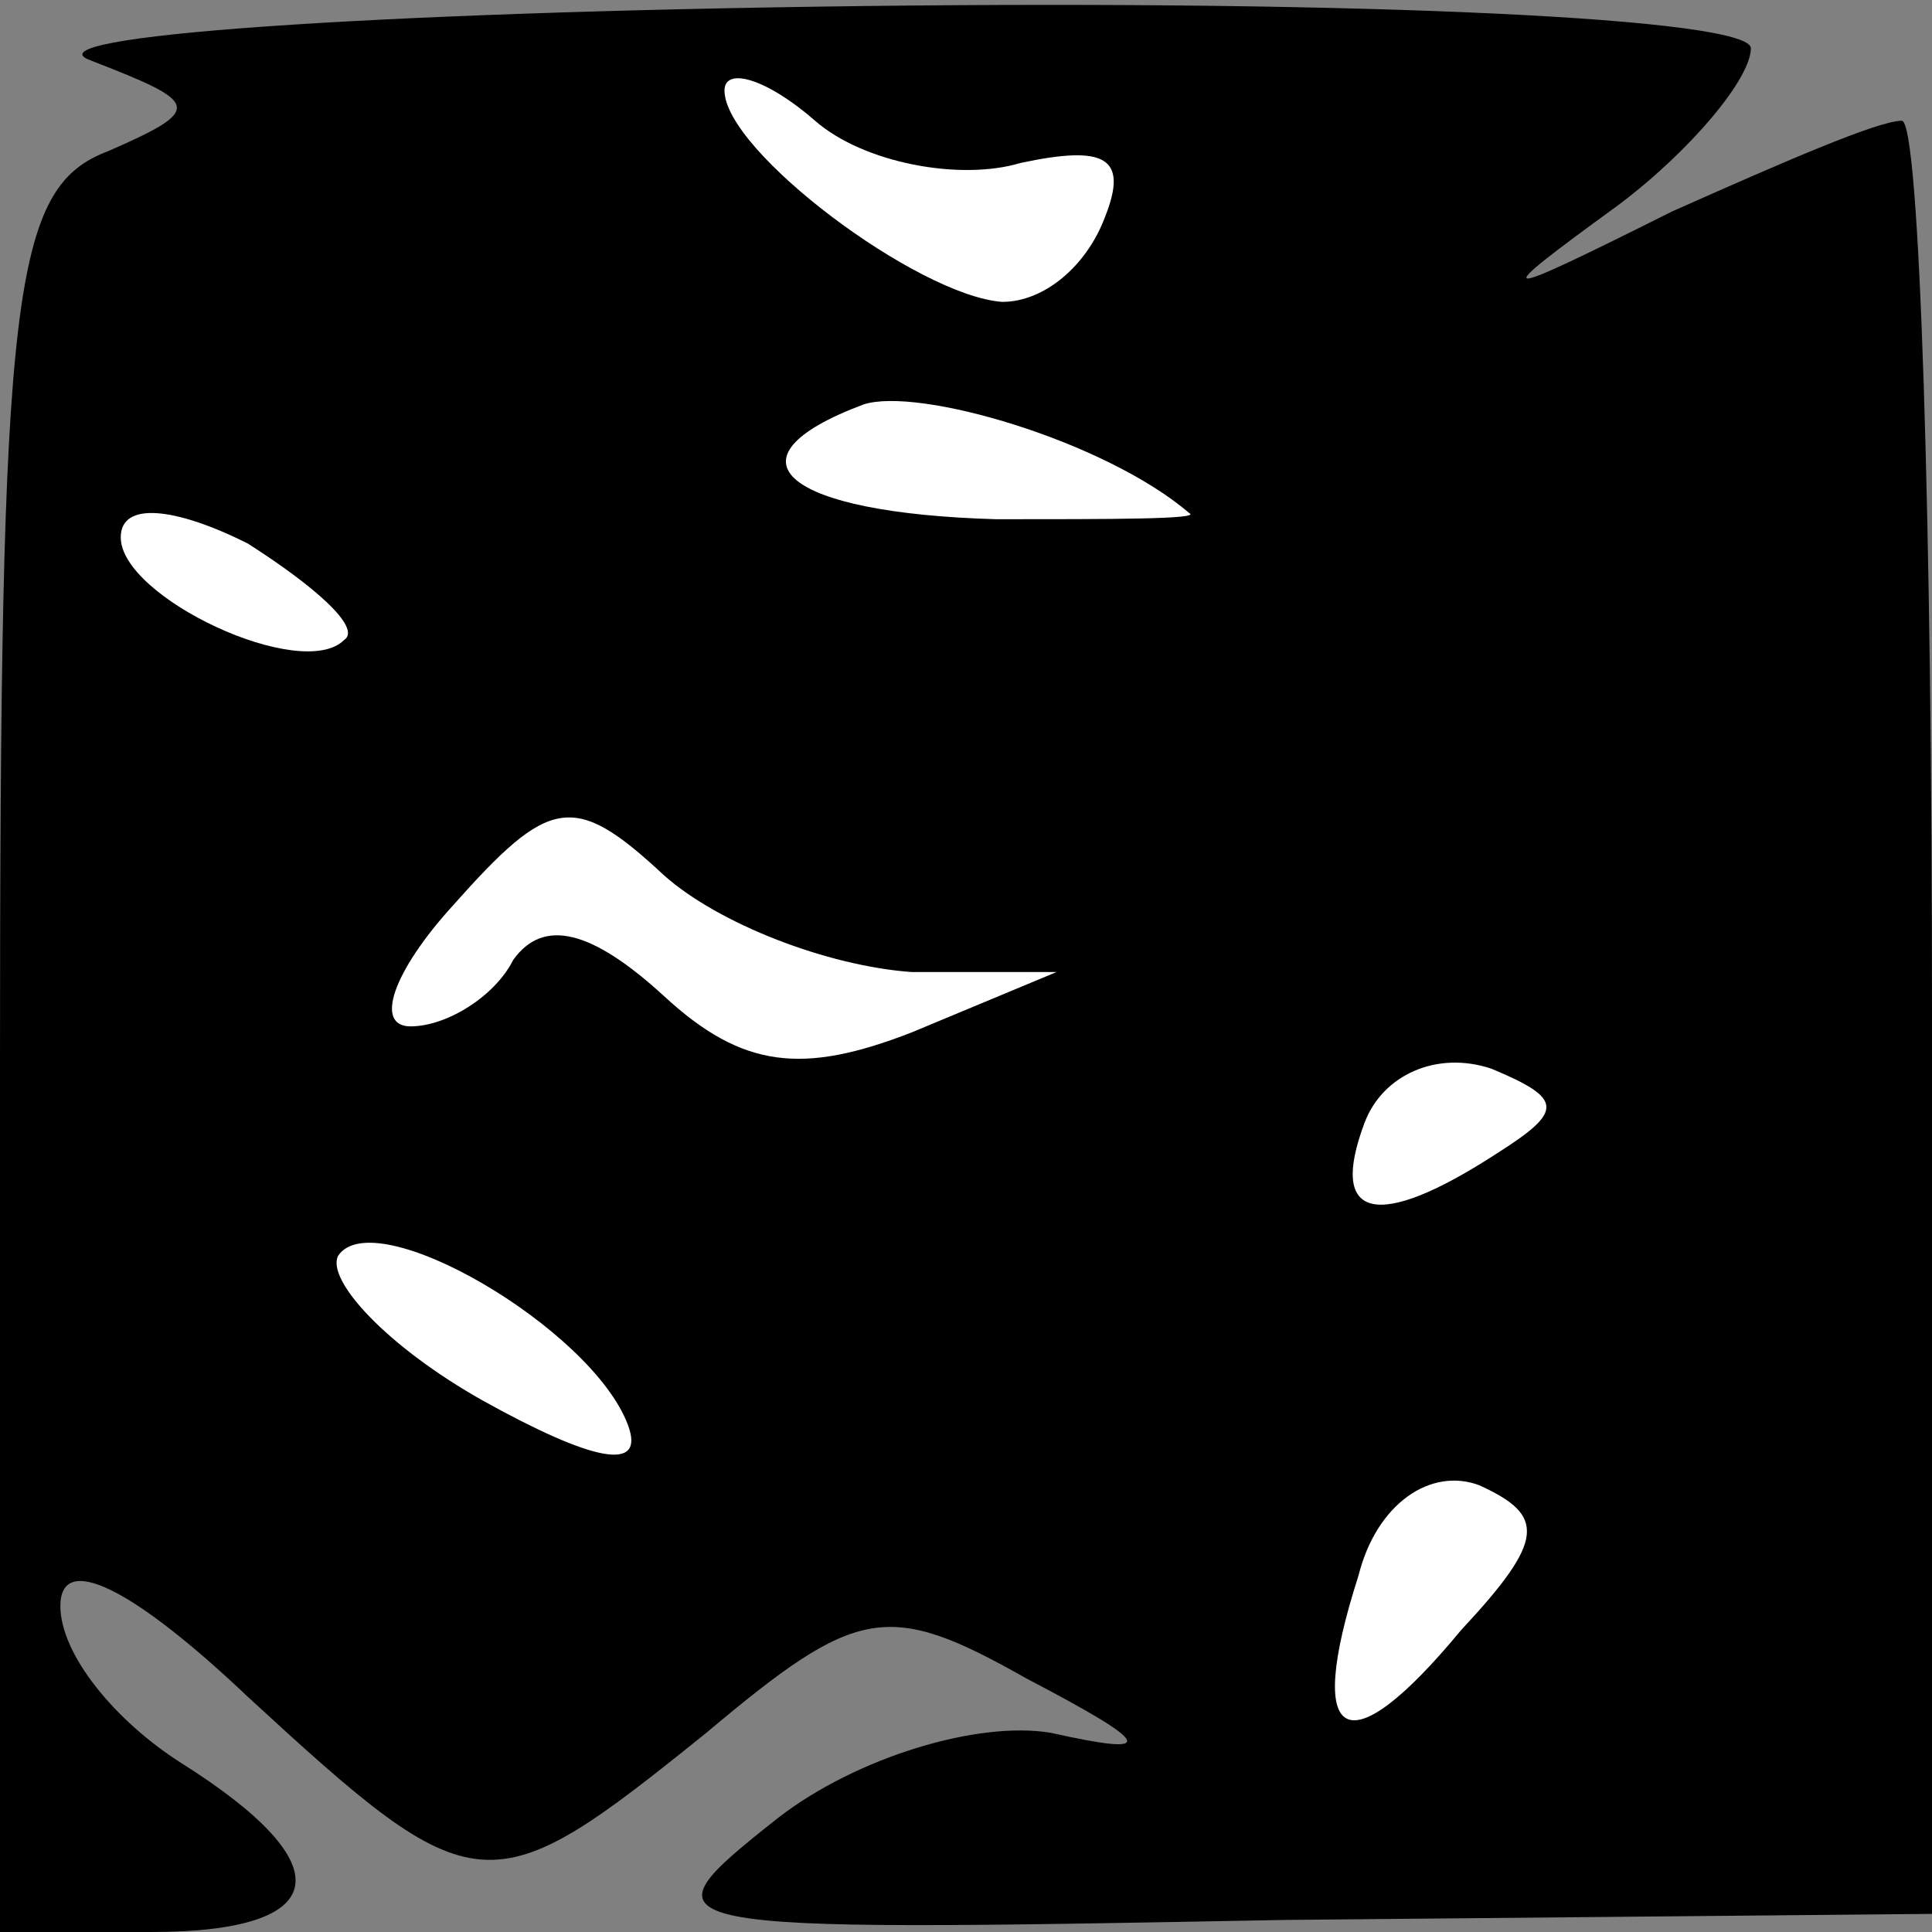 <?xml version="1.0" standalone="no"?>
<!DOCTYPE svg PUBLIC "-//W3C//DTD SVG 20010904//EN"
 "http://www.w3.org/TR/2001/REC-SVG-20010904/DTD/svg10.dtd">
<svg version="1.0" xmlns="http://www.w3.org/2000/svg"
 width="32pt" height="32pt" viewBox="0 0 32 32"
 preserveAspectRatio="xMidYMid meet">
<rect x="0" y="0" width="32" height="32" fill="#808080" stroke="none"/>
<g transform="translate(0,32) scale(0.1,-0.1)"
fill="#000000" stroke="none">
<path fill="#000000" stroke="none" d="M15 310 c18 -7 19 -8 3 -15 -16 -6 -18
-23 -18 -151 l0 -144 25 0 c30 0 32 11 5 28 -11 7 -20 18 -20 26 0 9 12 3 31
-15 38 -35 40 -35 76 -6 25 21 30 22 53 9 21 -11 22 -13 4 -9 -12 2 -32 -4
-45 -14 -24 -19 -23 -19 84 -17 l107 1 0 149 c0 81 -2 148 -5 148 -4 0 -20 -7
-38 -15 -30 -15 -31 -15 -9 1 12 9 22 21 22 26 0 5 -64 8 -147 7 -82 -1 -139
-5 -128 -9z"/>
<path fill="#ffffff" stroke="none" d="M169 293 c14 3 18 1 14 -9 -3 -8 -10
-14 -17 -14 -14 1 -46 25 -46 35 0 4 7 2 15 -5 8 -7 24 -10 34 -7z"/>
<path fill="#ffffff" stroke="none" d="M197 235 c2 -1 -13 -1 -32 -1 -35 1
-46 10 -22 19 9 3 40 -6 54 -18z"/>
<path fill="#ffffff" stroke="none" d="M57 214 c-7 -7 -37 7 -37 17 0 6 9 5
21 -1 11 -7 19 -14 16 -16z"/>
<path fill="#ffffff" stroke="none" d="M151 159 l24 0 -24 -10 c-18 -7 -28 -6
-41 6 -12 11 -20 13 -25 6 -3 -6 -11 -11 -17 -11 -6 0 -3 9 7 20 16 18 20 19
35 5 9 -8 27 -15 41 -16z"/>
<path fill="#ffffff" stroke="none" d="M248 129 c-20 -13 -28 -11 -22 5 3 8
12 12 21 9 12 -5 12 -7 1 -14z"/>
<path fill="#ffffff" stroke="none" d="M104 84 c3 -8 -6 -6 -24 4 -16 9 -26
20 -24 24 6 9 42 -12 48 -28z"/>
<path fill="#ffffff" stroke="none" d="M242 50 c-19 -23 -26 -19 -17 9 3 12
12 18 20 15 11 -5 11 -9 -3 -24z"/>
</g>
</svg>
